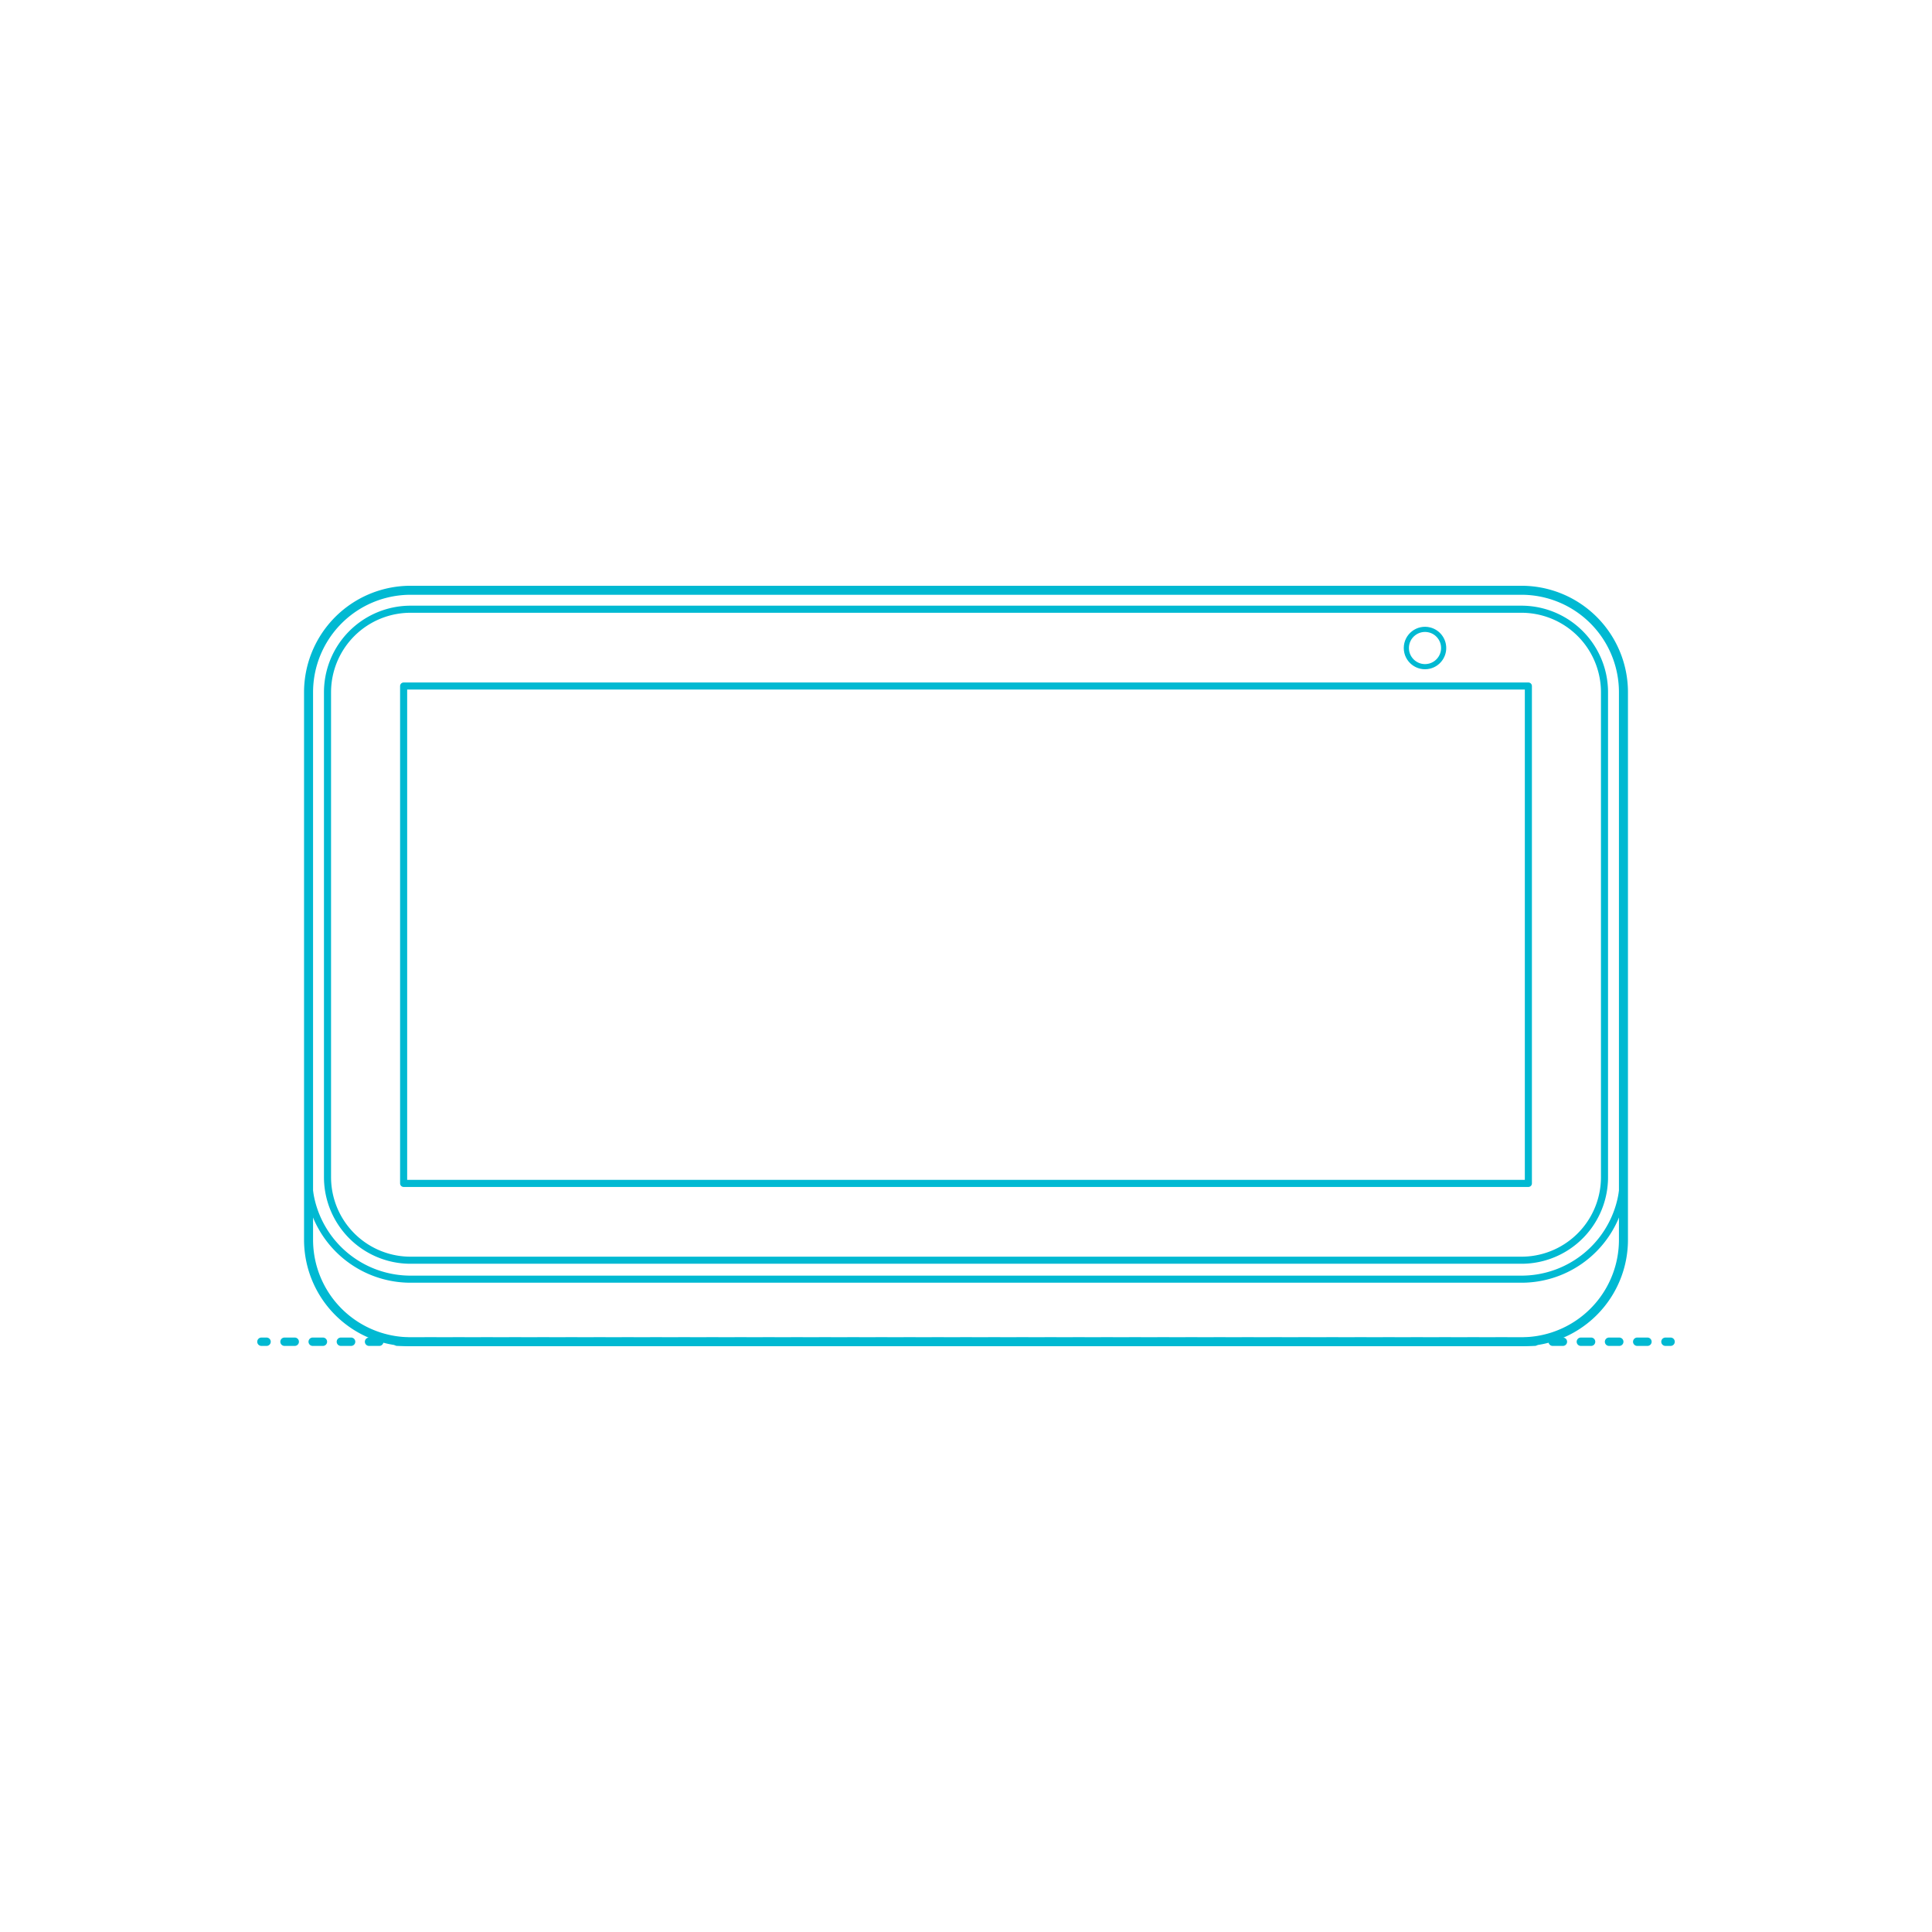 <?xml version="1.0" encoding="utf-8"?>
<!-- Generator: Adobe Illustrator 24.1.0, SVG Export Plug-In . SVG Version: 6.00 Build 0)  -->
<!DOCTYPE svg PUBLIC "-//W3C//DTD SVG 1.1//EN" "http://www.w3.org/Graphics/SVG/1.1/DTD/svg11.dtd">
<svg version="1.1" xmlns:x="http://ns.adobe.com/Extensibility/1.0/" xmlns:i="http://ns.adobe.com/AdobeIllustrator/10.0/" xmlns:graph="http://ns.adobe.com/Graphs/1.0/"
	 xmlns="http://www.w3.org/2000/svg" xmlns:xlink="http://www.w3.org/1999/xlink" x="0px" y="0px" viewBox="0 0 750 750"
	 enable-background="new 0 0 750 750" xml:space="preserve">
<g id="FILL-BACKGROUND">
	<rect y="0" fill="#FFFFFF" width="750" height="750"/>
</g>
<g id="N-DIMENSIONS">
</g>
<g id="N-TEXT">
</g>
<g id="AG-DIAGRAM">
	<g id="POLYLINE_650_">
		<g>
			<g>
				
					<line fill="none" stroke="#00B9D2" stroke-width="3.25" stroke-linecap="round" stroke-linejoin="round" x1="101.48" y1="520.859" x2="103.48" y2="520.859"/>
				
					<line fill="none" stroke="#00B9D2" stroke-width="3.25" stroke-linecap="round" stroke-linejoin="round" stroke-dasharray="3.978,6.962" x1="110.442" y1="520.859" x2="643.039" y2="520.859"/>
				
					<line fill="none" stroke="#00B9D2" stroke-width="3.25" stroke-linecap="round" stroke-linejoin="round" x1="646.52" y1="520.859" x2="648.52" y2="520.859"/>
			</g>
		</g>
	</g>
</g>
<g id="AG-DETAIL-DIAGRAM">
</g>
<g id="AG-DETAILS">
	<g id="POLYLINE_88_">
		<path fill="none" stroke="#00B9D2" stroke-width="2" stroke-linecap="round" stroke-linejoin="round" stroke-miterlimit="10" d="
			M560.426,251.56c0.009-3.279-2.242-6.192-5.419-7.009c-4.591-1.186-9.058,2.268-9.066,7.009c0.008,4.705,4.413,8.153,8.982,7.03
			C558.141,257.804,560.436,254.872,560.426,251.56z"/>
	</g>
</g>
<g id="AG-DIGITAL">
	<g id="POLYLINE_63_">
		
			<polygon fill="none" stroke="#00B9D2" stroke-width="2.75" stroke-linecap="round" stroke-linejoin="round" stroke-miterlimit="10" points="
			159.376,489.215 159.019,489.213 158.66,489.207 158.3,489.197 157.939,489.183 157.576,489.165 157.212,489.142 156.846,489.116 
			156.479,489.085 156.111,489.049 155.742,489.01 155.372,488.966 155.001,488.917 154.63,488.864 154.257,488.806 
			153.884,488.744 153.51,488.677 153.135,488.605 152.76,488.529 152.385,488.448 152.009,488.362 151.633,488.272 
			151.257,488.176 150.881,488.076 150.505,487.971 150.129,487.861 149.754,487.746 149.378,487.626 149.003,487.501 
			148.629,487.371 148.255,487.236 147.882,487.096 147.509,486.952 147.137,486.802 146.767,486.647 146.397,486.487 
			146.029,486.323 145.662,486.153 145.296,485.978 144.932,485.798 144.569,485.614 144.208,485.424 143.848,485.229 
			143.491,485.03 143.135,484.826 142.782,484.616 142.43,484.402 142.081,484.184 141.735,483.96 141.39,483.732 141.048,483.499 
			140.709,483.261 140.373,483.019 140.039,482.772 139.708,482.521 139.381,482.265 139.056,482.005 138.734,481.741 
			138.416,481.472 138.101,481.199 137.79,480.922 137.482,480.64 137.177,480.355 136.877,480.066 136.58,479.773 136.287,479.476 
			135.997,479.175 135.712,478.871 135.431,478.563 135.154,478.251 134.881,477.936 134.612,477.618 134.347,477.296 
			134.087,476.972 133.831,476.644 133.58,476.313 133.333,475.98 133.091,475.643 132.853,475.304 132.62,474.962 132.392,474.618 
			132.169,474.271 131.95,473.922 131.736,473.57 131.527,473.217 131.322,472.861 131.123,472.504 130.928,472.145 
			130.739,471.783 130.554,471.421 130.374,471.056 130.2,470.691 130.03,470.323 129.865,469.955 129.705,469.586 129.55,469.215 
			129.401,468.843 129.256,468.471 129.116,468.098 128.981,467.724 128.851,467.349 128.727,466.974 128.607,466.599 
			128.492,466.223 128.382,465.847 128.276,465.471 128.176,465.095 128.081,464.719 127.99,464.343 127.904,463.967 
			127.823,463.592 127.747,463.217 127.675,462.843 127.608,462.469 127.546,462.095 127.488,461.723 127.435,461.351 
			127.387,460.98 127.343,460.61 127.303,460.241 127.268,459.873 127.237,459.506 127.21,459.141 127.187,458.776 127.169,458.414 
			127.155,458.052 127.145,457.692 127.139,457.333 127.137,456.976 127.137,268.738 127.139,268.381 127.145,268.023 
			127.155,267.663 127.169,267.301 127.187,266.938 127.21,266.574 127.237,266.208 127.268,265.841 127.303,265.473 
			127.343,265.104 127.387,264.734 127.435,264.364 127.488,263.992 127.546,263.619 127.608,263.246 127.675,262.872 
			127.747,262.497 127.823,262.122 127.904,261.747 127.99,261.371 128.081,260.996 128.176,260.62 128.276,260.243 
			128.382,259.867 128.492,259.491 128.607,259.116 128.727,258.74 128.851,258.365 128.981,257.991 129.116,257.617 
			129.256,257.244 129.401,256.871 129.55,256.5 129.705,256.129 129.865,255.759 130.03,255.391 130.2,255.024 130.374,254.658 
			130.554,254.294 130.739,253.931 130.928,253.57 131.123,253.211 131.322,252.853 131.527,252.498 131.736,252.144 
			131.95,251.793 132.169,251.444 132.392,251.097 132.62,250.752 132.853,250.411 133.091,250.071 133.333,249.735 133.58,249.401 
			133.831,249.071 134.087,248.743 134.347,248.418 134.612,248.097 134.881,247.778 135.154,247.463 135.431,247.152 
			135.712,246.844 135.997,246.54 136.287,246.239 136.58,245.942 136.877,245.649 137.177,245.359 137.482,245.074 137.79,244.793 
			138.101,244.516 138.416,244.243 138.734,243.974 139.056,243.709 139.381,243.449 139.708,243.194 140.039,242.942 
			140.373,242.695 140.709,242.453 141.048,242.216 141.39,241.983 141.735,241.754 142.081,241.531 142.43,241.312 
			142.782,241.098 143.135,240.889 143.491,240.685 143.848,240.485 144.208,240.291 144.569,240.101 144.932,239.916 
			145.296,239.737 145.662,239.562 146.029,239.392 146.397,239.227 146.767,239.067 147.137,238.913 147.509,238.763 
			147.882,238.618 148.255,238.478 148.629,238.343 149.003,238.214 149.378,238.089 149.754,237.969 150.129,237.854 
			150.505,237.744 150.881,237.639 151.257,237.538 151.633,237.443 152.009,237.352 152.385,237.266 152.76,237.185 
			153.135,237.109 153.51,237.038 153.884,236.971 154.257,236.908 154.63,236.851 155.001,236.798 155.372,236.749 
			155.742,236.705 156.111,236.665 156.479,236.63 156.846,236.599 157.212,236.572 157.576,236.55 157.939,236.531 158.3,236.517 
			158.66,236.507 159.019,236.501 159.376,236.499 590.624,236.499 590.981,236.501 591.34,236.507 591.7,236.517 592.061,236.531 
			592.424,236.55 592.788,236.572 593.154,236.599 593.521,236.63 593.889,236.665 594.258,236.705 594.628,236.749 
			594.999,236.798 595.37,236.851 595.743,236.908 596.116,236.971 596.49,237.038 596.865,237.109 597.24,237.185 597.615,237.266 
			597.991,237.352 598.367,237.443 598.743,237.538 599.119,237.639 599.495,237.744 599.871,237.854 600.246,237.969 
			600.622,238.089 600.997,238.214 601.371,238.343 601.745,238.478 602.118,238.618 602.491,238.763 602.863,238.913 
			603.233,239.067 603.603,239.227 603.971,239.392 604.338,239.562 604.704,239.737 605.068,239.916 605.431,240.101 
			605.792,240.291 606.152,240.485 606.509,240.685 606.865,240.889 607.218,241.098 607.57,241.312 607.919,241.531 
			608.265,241.754 608.61,241.983 608.952,242.216 609.291,242.453 609.627,242.695 609.961,242.942 610.292,243.194 
			610.619,243.449 610.944,243.709 611.266,243.974 611.584,244.243 611.899,244.516 612.21,244.793 612.518,245.074 
			612.823,245.359 613.123,245.649 613.42,245.942 613.714,246.239 614.003,246.54 614.288,246.844 614.569,247.152 
			614.846,247.463 615.12,247.778 615.388,248.097 615.653,248.418 615.913,248.743 616.169,249.071 616.42,249.401 
			616.667,249.735 616.909,250.071 617.147,250.411 617.38,250.752 617.608,251.097 617.831,251.444 618.05,251.793 
			618.264,252.144 618.473,252.498 618.678,252.853 618.877,253.211 619.072,253.57 619.261,253.931 619.446,254.294 
			619.626,254.658 619.8,255.024 619.97,255.391 620.135,255.759 620.295,256.129 620.45,256.5 620.599,256.871 620.744,257.244 
			620.884,257.617 621.019,257.991 621.149,258.365 621.273,258.74 621.393,259.116 621.508,259.491 621.618,259.867 
			621.724,260.243 621.824,260.62 621.919,260.996 622.01,261.371 622.096,261.747 622.177,262.122 622.253,262.497 
			622.325,262.872 622.392,263.246 622.454,263.619 622.512,263.992 622.565,264.364 622.613,264.734 622.657,265.104 
			622.697,265.473 622.732,265.841 622.763,266.208 622.79,266.574 622.813,266.938 622.831,267.301 622.845,267.663 
			622.855,268.023 622.861,268.381 622.863,268.738 622.863,456.976 622.861,457.333 622.855,457.692 622.845,458.052 
			622.831,458.414 622.813,458.776 622.79,459.141 622.763,459.506 622.732,459.873 622.697,460.241 622.657,460.61 622.613,460.98 
			622.565,461.351 622.512,461.723 622.454,462.095 622.392,462.469 622.325,462.843 622.253,463.217 622.177,463.592 
			622.096,463.967 622.01,464.343 621.919,464.719 621.824,465.095 621.724,465.471 621.618,465.847 621.508,466.223 
			621.393,466.599 621.273,466.974 621.149,467.349 621.019,467.724 620.884,468.098 620.744,468.471 620.599,468.843 
			620.45,469.215 620.295,469.586 620.135,469.955 619.97,470.323 619.8,470.691 619.626,471.056 619.446,471.421 619.261,471.783 
			619.072,472.145 618.877,472.504 618.678,472.861 618.473,473.217 618.264,473.57 618.05,473.922 617.831,474.271 
			617.608,474.618 617.38,474.962 617.147,475.304 616.909,475.643 616.667,475.98 616.42,476.313 616.169,476.644 615.913,476.972 
			615.653,477.296 615.388,477.618 615.12,477.936 614.846,478.251 614.569,478.563 614.288,478.871 614.003,479.175 
			613.714,479.476 613.42,479.773 613.123,480.066 612.823,480.355 612.518,480.64 612.21,480.922 611.899,481.199 611.584,481.472 
			611.266,481.741 610.944,482.005 610.619,482.265 610.292,482.521 609.961,482.772 609.627,483.019 609.291,483.261 
			608.952,483.499 608.61,483.732 608.265,483.96 607.919,484.184 607.57,484.402 607.218,484.616 606.865,484.826 606.509,485.03 
			606.152,485.229 605.792,485.424 605.431,485.614 605.068,485.798 604.704,485.978 604.338,486.153 603.971,486.323 
			603.603,486.487 603.233,486.647 602.863,486.802 602.491,486.952 602.118,487.096 601.745,487.236 601.371,487.371 
			600.997,487.501 600.622,487.626 600.246,487.746 599.871,487.861 599.495,487.971 599.119,488.076 598.743,488.176 
			598.367,488.272 597.991,488.362 597.615,488.448 597.24,488.529 596.865,488.605 596.49,488.677 596.116,488.744 
			595.743,488.806 595.37,488.864 594.999,488.917 594.628,488.966 594.258,489.01 593.889,489.049 593.521,489.085 
			593.154,489.116 592.788,489.142 592.424,489.165 592.061,489.183 591.7,489.197 591.34,489.207 590.981,489.213 590.624,489.215 
					"/>
	</g>
	<g id="POLYLINE_64_">
		
			<polygon fill="none" stroke="#00B9D2" stroke-width="2.75" stroke-linecap="round" stroke-linejoin="round" stroke-miterlimit="10" points="
			159.376,496.574 158.938,496.572 158.497,496.564 158.055,496.552 157.611,496.535 157.165,496.512 156.717,496.485 
			156.268,496.452 155.818,496.414 155.366,496.37 154.913,496.322 154.458,496.267 154.003,496.208 153.546,496.142 
			153.088,496.072 152.63,495.995 152.171,495.913 151.711,495.825 151.25,495.731 150.789,495.632 150.328,495.526 
			149.866,495.415 149.404,495.298 148.942,495.175 148.48,495.045 148.019,494.91 147.557,494.769 147.096,494.622 
			146.636,494.468 146.176,494.309 145.716,494.143 145.258,493.972 144.8,493.794 144.344,493.61 143.889,493.42 143.435,493.223 
			142.982,493.021 142.531,492.812 142.082,492.598 141.635,492.377 141.189,492.15 140.745,491.917 140.304,491.678 
			139.865,491.433 139.428,491.182 138.994,490.926 138.563,490.663 138.134,490.394 137.708,490.119 137.285,489.839 
			136.865,489.553 136.448,489.261 136.035,488.963 135.625,488.66 135.219,488.352 134.816,488.038 134.418,487.718 
			134.023,487.393 133.632,487.063 133.245,486.728 132.862,486.387 132.484,486.042 132.11,485.691 131.741,485.336 
			131.376,484.976 131.016,484.611 130.661,484.242 130.31,483.868 129.965,483.49 129.625,483.107 129.289,482.72 128.959,482.33 
			128.634,481.935 128.315,481.536 128.001,481.133 127.692,480.727 127.389,480.317 127.091,479.904 126.799,479.487 
			126.513,479.067 126.233,478.645 125.958,478.219 125.69,477.79 125.427,477.358 125.17,476.924 124.919,476.487 124.674,476.048 
			124.435,475.607 124.202,475.163 123.975,474.718 123.754,474.27 123.54,473.821 123.331,473.37 123.129,472.918 122.933,472.464 
			122.743,472.008 122.559,471.552 122.381,471.095 122.209,470.636 122.043,470.177 121.884,469.717 121.731,469.256 
			121.583,468.795 121.442,468.334 121.307,467.872 121.178,467.41 121.054,466.948 120.937,466.486 120.826,466.025 
			120.721,465.563 120.621,465.102 120.527,464.642 120.439,464.182 120.357,463.722 120.281,463.264 120.21,462.806 
			120.145,462.35 120.085,461.894 120.031,461.439 119.982,460.986 119.939,460.534 119.9,460.084 119.868,459.635 119.84,459.187 
			119.818,458.742 119.8,458.297 119.788,457.855 119.781,457.415 119.778,456.976 119.778,268.738 119.781,268.3 119.788,267.859 
			119.8,267.417 119.818,266.973 119.84,266.527 119.868,266.08 119.9,265.631 119.939,265.18 119.982,264.728 120.031,264.275 
			120.085,263.821 120.145,263.365 120.21,262.908 120.281,262.451 120.357,261.992 120.439,261.533 120.527,261.073 
			120.621,260.612 120.721,260.151 120.826,259.69 120.937,259.228 121.054,258.766 121.178,258.304 121.307,257.843 
			121.442,257.381 121.583,256.919 121.731,256.458 121.884,255.998 122.043,255.538 122.209,255.078 122.381,254.62 
			122.559,254.163 122.743,253.706 122.933,253.251 123.129,252.797 123.331,252.344 123.54,251.894 123.754,251.444 
			123.975,250.997 124.202,250.551 124.435,250.108 124.674,249.666 124.919,249.227 125.17,248.79 125.427,248.356 125.69,247.925 
			125.958,247.496 126.233,247.07 126.513,246.647 126.799,246.227 127.091,245.811 127.389,245.397 127.692,244.987 
			128.001,244.581 128.315,244.179 128.634,243.78 128.959,243.385 129.289,242.994 129.625,242.607 129.965,242.225 
			130.31,241.846 130.661,241.473 131.016,241.103 131.376,240.738 131.741,240.378 132.11,240.023 132.484,239.673 
			132.862,239.327 133.245,238.987 133.632,238.651 134.023,238.321 134.418,237.996 134.816,237.677 135.219,237.363 
			135.625,237.054 136.035,236.751 136.448,236.454 136.865,236.162 137.285,235.876 137.708,235.595 138.134,235.321 
			138.563,235.052 138.994,234.789 139.428,234.532 139.865,234.281 140.304,234.036 140.745,233.797 141.189,233.564 
			141.635,233.337 142.082,233.117 142.531,232.902 142.982,232.693 143.435,232.491 143.889,232.295 144.344,232.105 
			144.8,231.921 145.258,231.743 145.716,231.571 146.176,231.406 146.636,231.246 147.096,231.093 147.557,230.945 
			148.019,230.804 148.48,230.669 148.942,230.54 149.404,230.417 149.866,230.299 150.328,230.188 150.789,230.083 151.25,229.983 
			151.711,229.89 152.171,229.802 152.63,229.719 153.088,229.643 153.546,229.572 154.003,229.507 154.458,229.447 
			154.913,229.393 155.366,229.344 155.818,229.301 156.268,229.263 156.717,229.23 157.165,229.202 157.611,229.18 
			158.055,229.163 158.497,229.15 158.938,229.143 159.376,229.141 590.624,229.141 591.062,229.143 591.503,229.15 
			591.945,229.163 592.389,229.18 592.835,229.202 593.283,229.23 593.732,229.263 594.182,229.301 594.634,229.344 
			595.087,229.393 595.542,229.447 595.997,229.507 596.454,229.572 596.911,229.643 597.37,229.719 597.829,229.802 
			598.289,229.89 598.75,229.983 599.211,230.083 599.672,230.188 600.134,230.299 600.596,230.417 601.058,230.54 601.52,230.669 
			601.981,230.804 602.443,230.945 602.904,231.093 603.365,231.246 603.824,231.406 604.284,231.571 604.742,231.743 
			605.2,231.921 605.656,232.105 606.111,232.295 606.565,232.491 607.018,232.693 607.469,232.902 607.918,233.117 
			608.365,233.337 608.811,233.564 609.255,233.797 609.696,234.036 610.135,234.281 610.572,234.532 611.006,234.789 
			611.438,235.052 611.866,235.321 612.292,235.595 612.715,235.876 613.135,236.162 613.552,236.454 613.965,236.751 
			614.375,237.054 614.781,237.363 615.184,237.677 615.582,237.996 615.977,238.321 616.368,238.651 616.755,238.987 
			617.138,239.327 617.516,239.673 617.89,240.023 618.259,240.378 618.624,240.738 618.984,241.103 619.339,241.473 
			619.69,241.846 620.035,242.225 620.375,242.607 620.711,242.994 621.041,243.385 621.366,243.78 621.685,244.179 
			621.999,244.581 622.308,244.987 622.611,245.397 622.909,245.811 623.201,246.227 623.487,246.647 623.767,247.07 
			624.042,247.496 624.31,247.925 624.573,248.356 624.83,248.79 625.081,249.227 625.326,249.666 625.565,250.108 625.798,250.551 
			626.025,250.997 626.246,251.444 626.46,251.894 626.669,252.344 626.871,252.797 627.067,253.251 627.257,253.706 
			627.441,254.163 627.619,254.62 627.791,255.078 627.957,255.538 628.116,255.998 628.269,256.458 628.417,256.919 
			628.558,257.381 628.693,257.843 628.822,258.304 628.945,258.766 629.063,259.228 629.174,259.69 629.279,260.151 
			629.379,260.612 629.473,261.073 629.561,261.533 629.643,261.992 629.719,262.451 629.79,262.908 629.855,263.365 
			629.915,263.821 629.969,264.275 630.018,264.728 630.062,265.18 630.1,265.631 630.132,266.08 630.16,266.527 630.182,266.973 
			630.2,267.417 630.212,267.859 630.219,268.3 630.222,268.738 630.222,456.976 630.219,457.415 630.212,457.855 630.2,458.297 
			630.182,458.742 630.16,459.187 630.132,459.635 630.1,460.084 630.062,460.534 630.018,460.986 629.969,461.439 629.915,461.894 
			629.855,462.35 629.79,462.806 629.719,463.264 629.643,463.722 629.561,464.182 629.473,464.642 629.379,465.102 
			629.279,465.563 629.174,466.025 629.063,466.486 628.945,466.948 628.822,467.41 628.693,467.872 628.558,468.334 
			628.417,468.795 628.269,469.256 628.116,469.717 627.957,470.177 627.791,470.636 627.619,471.095 627.441,471.552 
			627.257,472.008 627.067,472.464 626.871,472.918 626.669,473.37 626.46,473.821 626.246,474.27 626.025,474.718 625.798,475.163 
			625.565,475.607 625.326,476.048 625.081,476.487 624.83,476.924 624.573,477.358 624.31,477.79 624.042,478.219 623.767,478.645 
			623.487,479.067 623.201,479.487 622.909,479.904 622.611,480.317 622.308,480.727 621.999,481.133 621.685,481.536 
			621.366,481.935 621.041,482.33 620.711,482.72 620.375,483.107 620.035,483.49 619.69,483.868 619.339,484.242 618.984,484.611 
			618.624,484.976 618.259,485.336 617.89,485.691 617.516,486.042 617.138,486.387 616.755,486.728 616.368,487.063 
			615.977,487.393 615.582,487.718 615.184,488.038 614.781,488.352 614.375,488.66 613.965,488.963 613.552,489.261 
			613.135,489.553 612.715,489.839 612.292,490.119 611.866,490.394 611.438,490.663 611.006,490.926 610.572,491.182 
			610.135,491.433 609.696,491.678 609.255,491.917 608.811,492.15 608.365,492.377 607.918,492.598 607.469,492.812 
			607.018,493.021 606.565,493.223 606.111,493.42 605.656,493.61 605.2,493.794 604.742,493.972 604.284,494.143 603.824,494.309 
			603.365,494.468 602.904,494.622 602.443,494.769 601.981,494.91 601.52,495.045 601.058,495.175 600.596,495.298 
			600.134,495.415 599.672,495.526 599.211,495.632 598.75,495.731 598.289,495.825 597.829,495.913 597.37,495.995 
			596.911,496.072 596.454,496.142 595.997,496.208 595.542,496.267 595.087,496.322 594.634,496.37 594.182,496.414 
			593.732,496.452 593.283,496.485 592.835,496.512 592.389,496.535 591.945,496.552 591.503,496.564 591.062,496.572 
			590.624,496.574 		"/>
	</g>
	<g id="POLYLINE_65_">
		
			<rect x="156.689" y="266.314" fill="none" stroke="#00B9D2" stroke-width="2.75" stroke-linecap="round" stroke-linejoin="round" stroke-miterlimit="10" width="436.622" height="193.086"/>
	</g>
	<g id="POLYLINE_76_">
		
			<polyline fill="none" stroke="#00B9D2" stroke-width="2.75" stroke-linecap="round" stroke-linejoin="round" stroke-miterlimit="10" points="
			630.222,456.976 630.222,481.262 630.216,481.945 630.198,482.629 630.169,483.311 630.127,483.994 630.074,484.675 
			630.009,485.356 629.933,486.035 629.845,486.713 629.745,487.389 629.633,488.063 629.51,488.735 629.375,489.405 
			629.229,490.073 629.071,490.738 628.902,491.4 628.721,492.06 628.529,492.716 628.326,493.368 628.111,494.017 627.885,494.662 
			627.648,495.303 627.401,495.94 627.142,496.573 626.872,497.201 626.591,497.824 626.3,498.443 625.998,499.056 625.686,499.664 
			625.363,500.266 625.03,500.863 624.686,501.454 624.333,502.039 623.969,502.618 623.596,503.19 623.212,503.756 
			622.819,504.315 622.416,504.867 622.004,505.413 621.583,505.951 621.152,506.481 620.712,507.004 620.263,507.52 
			619.806,508.028 619.339,508.527 618.864,509.019 618.381,509.502 617.89,509.977 617.39,510.443 616.882,510.901 616.367,511.35 
			615.843,511.79 615.313,512.221 614.775,512.642 614.229,513.054 613.677,513.457 613.118,513.85 612.552,514.233 611.98,514.607 
			611.401,514.971 610.816,515.324 610.225,515.668 609.628,516.001 609.026,516.324 608.418,516.636 607.805,516.938 
			607.186,517.229 606.563,517.51 605.935,517.78 605.302,518.038 604.666,518.286 604.024,518.523 603.379,518.749 602.73,518.963 
			602.078,519.167 601.422,519.359 600.763,519.54 600.1,519.709 599.435,519.867 598.768,520.013 598.098,520.148 597.425,520.271 
			596.751,520.383 596.075,520.483 595.397,520.571 594.718,520.647 594.037,520.712 593.356,520.765 592.674,520.806 
			591.991,520.836 591.307,520.854 590.624,520.859 159.376,520.859 158.693,520.854 158.009,520.836 157.326,520.806 
			156.644,520.765 155.963,520.712 155.282,520.647 154.603,520.571 153.925,520.483 153.249,520.383 152.575,520.271 
			151.902,520.148 151.232,520.013 150.565,519.867 149.9,519.709 149.237,519.54 148.578,519.359 147.922,519.167 147.27,518.963 
			146.621,518.749 145.976,518.523 145.334,518.286 144.698,518.038 144.065,517.78 143.437,517.51 142.814,517.229 
			142.195,516.938 141.582,516.636 140.974,516.324 140.372,516.001 139.775,515.668 139.184,515.324 138.599,514.971 
			138.02,514.607 137.448,514.233 136.882,513.85 136.323,513.457 135.771,513.054 135.225,512.642 134.687,512.221 134.157,511.79 
			133.633,511.35 133.118,510.901 132.61,510.443 132.111,509.977 131.619,509.502 131.136,509.019 130.661,508.527 
			130.194,508.028 129.737,507.52 129.288,507.004 128.848,506.481 128.417,505.951 127.996,505.413 127.584,504.867 
			127.181,504.315 126.788,503.756 126.404,503.19 126.031,502.618 125.667,502.039 125.314,501.454 124.97,500.863 
			124.637,500.266 124.314,499.664 124.002,499.056 123.7,498.443 123.408,497.824 123.128,497.201 122.858,496.573 122.599,495.94 
			122.352,495.303 122.115,494.662 121.889,494.017 121.674,493.368 121.471,492.716 121.279,492.06 121.098,491.4 120.929,490.738 
			120.771,490.073 120.625,489.405 120.49,488.735 120.367,488.063 120.255,487.389 120.155,486.713 120.067,486.035 
			119.991,485.356 119.926,484.675 119.873,483.994 119.831,483.311 119.802,482.629 119.784,481.945 119.778,481.262 
			119.778,456.976 		"/>
	</g>
</g>
<g id="AG-OUTLINE">
	<g id="POLYLINE_56_">
		
			<polygon fill="none" stroke="#00B9D2" stroke-width="3.5" stroke-linecap="round" stroke-linejoin="round" stroke-miterlimit="10" points="
			119.778,456.976 119.778,268.738 119.781,268.3 119.788,267.859 119.8,267.417 119.818,266.973 119.84,266.527 119.868,266.08 
			119.9,265.631 119.939,265.18 119.982,264.728 120.031,264.275 120.085,263.821 120.145,263.365 120.21,262.908 120.281,262.451 
			120.357,261.992 120.439,261.533 120.527,261.073 120.621,260.612 120.721,260.151 120.826,259.69 120.937,259.228 
			121.054,258.766 121.178,258.304 121.307,257.843 121.442,257.381 121.583,256.919 121.731,256.458 121.884,255.998 
			122.043,255.538 122.209,255.078 122.381,254.62 122.559,254.163 122.743,253.706 122.933,253.251 123.129,252.797 
			123.331,252.344 123.54,251.894 123.754,251.444 123.975,250.997 124.202,250.551 124.435,250.108 124.674,249.666 
			124.919,249.227 125.17,248.79 125.427,248.356 125.69,247.925 125.958,247.496 126.233,247.07 126.513,246.647 126.799,246.227 
			127.091,245.811 127.389,245.397 127.692,244.987 128.001,244.581 128.315,244.179 128.634,243.78 128.959,243.385 
			129.289,242.994 129.625,242.607 129.965,242.225 130.31,241.846 130.661,241.473 131.016,241.103 131.376,240.738 
			131.741,240.378 132.11,240.023 132.484,239.673 132.862,239.327 133.245,238.987 133.632,238.651 134.023,238.321 
			134.418,237.996 134.816,237.677 135.219,237.363 135.625,237.054 136.035,236.751 136.448,236.454 136.865,236.162 
			137.285,235.876 137.708,235.595 138.134,235.321 138.563,235.052 138.994,234.789 139.428,234.532 139.865,234.281 
			140.304,234.036 140.745,233.797 141.189,233.564 141.635,233.337 142.082,233.117 142.531,232.902 142.982,232.693 
			143.435,232.491 143.889,232.295 144.344,232.105 144.8,231.921 145.258,231.743 145.716,231.571 146.176,231.406 
			146.636,231.246 147.096,231.093 147.557,230.945 148.019,230.804 148.48,230.669 148.942,230.54 149.404,230.417 
			149.866,230.299 150.328,230.188 150.789,230.083 151.25,229.983 151.711,229.89 152.171,229.802 152.63,229.719 153.088,229.643 
			153.546,229.572 154.003,229.507 154.458,229.447 154.913,229.393 155.366,229.344 155.818,229.301 156.268,229.263 
			156.717,229.23 157.165,229.202 157.611,229.18 158.055,229.163 158.497,229.15 158.938,229.143 159.376,229.141 590.624,229.141 
			591.062,229.143 591.503,229.15 591.945,229.163 592.389,229.18 592.835,229.202 593.283,229.23 593.732,229.263 594.182,229.301 
			594.634,229.344 595.087,229.393 595.542,229.447 595.997,229.507 596.454,229.572 596.911,229.643 597.37,229.719 
			597.829,229.802 598.289,229.89 598.75,229.983 599.211,230.083 599.672,230.188 600.134,230.299 600.596,230.417 601.058,230.54 
			601.52,230.669 601.981,230.804 602.443,230.945 602.904,231.093 603.365,231.246 603.824,231.406 604.284,231.571 
			604.742,231.743 605.2,231.921 605.656,232.105 606.111,232.295 606.565,232.491 607.018,232.693 607.469,232.902 
			607.918,233.117 608.365,233.337 608.811,233.564 609.255,233.797 609.696,234.036 610.135,234.281 610.572,234.532 
			611.006,234.789 611.438,235.052 611.866,235.321 612.292,235.595 612.715,235.876 613.135,236.162 613.552,236.454 
			613.965,236.751 614.375,237.054 614.781,237.363 615.184,237.677 615.582,237.996 615.977,238.321 616.368,238.651 
			616.755,238.987 617.138,239.327 617.516,239.673 617.89,240.023 618.259,240.378 618.624,240.738 618.984,241.103 
			619.339,241.473 619.69,241.846 620.035,242.225 620.375,242.607 620.711,242.994 621.041,243.385 621.366,243.78 
			621.685,244.179 621.999,244.581 622.308,244.987 622.611,245.397 622.909,245.811 623.201,246.227 623.487,246.647 
			623.767,247.07 624.042,247.496 624.31,247.925 624.573,248.356 624.83,248.79 625.081,249.227 625.326,249.666 625.565,250.108 
			625.798,250.551 626.025,250.997 626.246,251.444 626.46,251.894 626.669,252.344 626.871,252.797 627.067,253.251 
			627.257,253.706 627.441,254.163 627.619,254.62 627.791,255.078 627.957,255.538 628.116,255.998 628.269,256.458 
			628.417,256.919 628.558,257.381 628.693,257.843 628.822,258.304 628.945,258.766 629.063,259.228 629.174,259.69 
			629.279,260.151 629.379,260.612 629.473,261.073 629.561,261.533 629.643,261.992 629.719,262.451 629.79,262.908 
			629.855,263.365 629.915,263.821 629.969,264.275 630.018,264.728 630.062,265.18 630.1,265.631 630.132,266.08 630.16,266.527 
			630.182,266.973 630.2,267.417 630.212,267.859 630.219,268.3 630.222,268.738 630.222,456.976 630.222,481.262 630.219,481.7 
			630.212,482.141 630.2,482.583 630.182,483.027 630.16,483.473 630.132,483.92 630.1,484.369 630.062,484.82 630.018,485.272 
			629.969,485.725 629.915,486.179 629.855,486.635 629.79,487.092 629.719,487.549 629.643,488.008 629.561,488.467 
			629.473,488.927 629.379,489.388 629.279,489.849 629.174,490.31 629.063,490.772 628.945,491.234 628.822,491.696 
			628.693,492.157 628.558,492.619 628.417,493.081 628.269,493.542 628.116,494.002 627.957,494.462 627.791,494.922 
			627.619,495.38 627.441,495.837 627.257,496.294 627.067,496.749 626.871,497.203 626.669,497.656 626.46,498.106 
			626.246,498.556 626.025,499.003 625.798,499.449 625.565,499.892 625.326,500.334 625.081,500.773 624.83,501.21 
			624.573,501.644 624.31,502.075 624.042,502.504 623.767,502.93 623.487,503.353 623.201,503.773 622.909,504.189 
			622.611,504.603 622.308,505.013 621.999,505.419 621.685,505.821 621.366,506.22 621.041,506.615 620.711,507.006 
			620.375,507.393 620.035,507.775 619.69,508.154 619.339,508.527 618.984,508.897 618.624,509.262 618.259,509.622 
			617.89,509.977 617.516,510.327 617.138,510.673 616.755,511.013 616.368,511.349 615.977,511.679 615.582,512.004 
			615.184,512.323 614.781,512.637 614.375,512.946 613.965,513.249 613.552,513.546 613.135,513.838 612.715,514.124 
			612.292,514.405 611.866,514.679 611.438,514.948 611.006,515.211 610.572,515.468 610.135,515.719 609.696,515.964 
			609.255,516.203 608.811,516.436 608.365,516.663 607.918,516.883 607.469,517.098 607.018,517.307 606.565,517.509 
			606.111,517.705 605.656,517.895 605.2,518.079 604.742,518.257 604.284,518.429 603.824,518.594 603.365,518.754 
			602.904,518.907 602.443,519.055 601.981,519.196 601.52,519.331 601.058,519.46 600.596,519.583 600.134,519.701 
			599.672,519.812 599.211,519.917 598.75,520.017 598.289,520.11 597.829,520.198 597.37,520.281 596.911,520.357 596.454,520.428 
			595.997,520.493 595.542,520.553 595.087,520.607 594.634,520.656 594.182,520.699 593.732,520.737 593.283,520.77 
			592.835,520.798 592.389,520.82 591.945,520.837 591.503,520.85 591.062,520.857 590.624,520.859 159.376,520.859 
			158.938,520.857 158.497,520.85 158.055,520.837 157.611,520.82 157.165,520.798 156.717,520.77 156.268,520.737 155.818,520.699 
			155.366,520.656 154.913,520.607 154.458,520.553 154.003,520.493 153.546,520.428 153.088,520.357 152.63,520.281 
			152.171,520.198 151.711,520.11 151.25,520.017 150.789,519.917 150.328,519.812 149.866,519.701 149.404,519.583 148.942,519.46 
			148.48,519.331 148.019,519.196 147.557,519.055 147.096,518.907 146.636,518.754 146.176,518.594 145.716,518.429 
			145.258,518.257 144.8,518.079 144.344,517.895 143.889,517.705 143.435,517.509 142.982,517.307 142.531,517.098 
			142.082,516.883 141.635,516.663 141.189,516.436 140.745,516.203 140.304,515.964 139.865,515.719 139.428,515.468 
			138.994,515.211 138.563,514.948 138.134,514.679 137.708,514.405 137.285,514.124 136.865,513.838 136.448,513.546 
			136.035,513.249 135.625,512.946 135.219,512.637 134.816,512.323 134.418,512.004 134.023,511.679 133.632,511.349 
			133.245,511.013 132.862,510.673 132.484,510.327 132.11,509.977 131.741,509.622 131.376,509.262 131.016,508.897 
			130.661,508.527 130.31,508.154 129.965,507.775 129.625,507.393 129.289,507.006 128.959,506.615 128.634,506.22 
			128.315,505.821 128.001,505.419 127.692,505.013 127.389,504.603 127.091,504.189 126.799,503.773 126.513,503.353 
			126.233,502.93 125.958,502.504 125.69,502.075 125.427,501.644 125.17,501.21 124.919,500.773 124.674,500.334 124.435,499.892 
			124.202,499.449 123.975,499.003 123.754,498.556 123.54,498.106 123.331,497.656 123.129,497.203 122.933,496.749 
			122.743,496.294 122.559,495.837 122.381,495.38 122.209,494.922 122.043,494.462 121.884,494.002 121.731,493.542 
			121.583,493.081 121.442,492.619 121.307,492.157 121.178,491.696 121.054,491.234 120.937,490.772 120.826,490.31 
			120.721,489.849 120.621,489.388 120.527,488.927 120.439,488.467 120.357,488.008 120.281,487.549 120.21,487.092 
			120.145,486.635 120.085,486.179 120.031,485.725 119.982,485.272 119.939,484.82 119.9,484.369 119.868,483.92 119.84,483.473 
			119.818,483.027 119.8,482.583 119.788,482.141 119.781,481.7 119.778,481.262 		"/>
	</g>
</g>
</svg>
